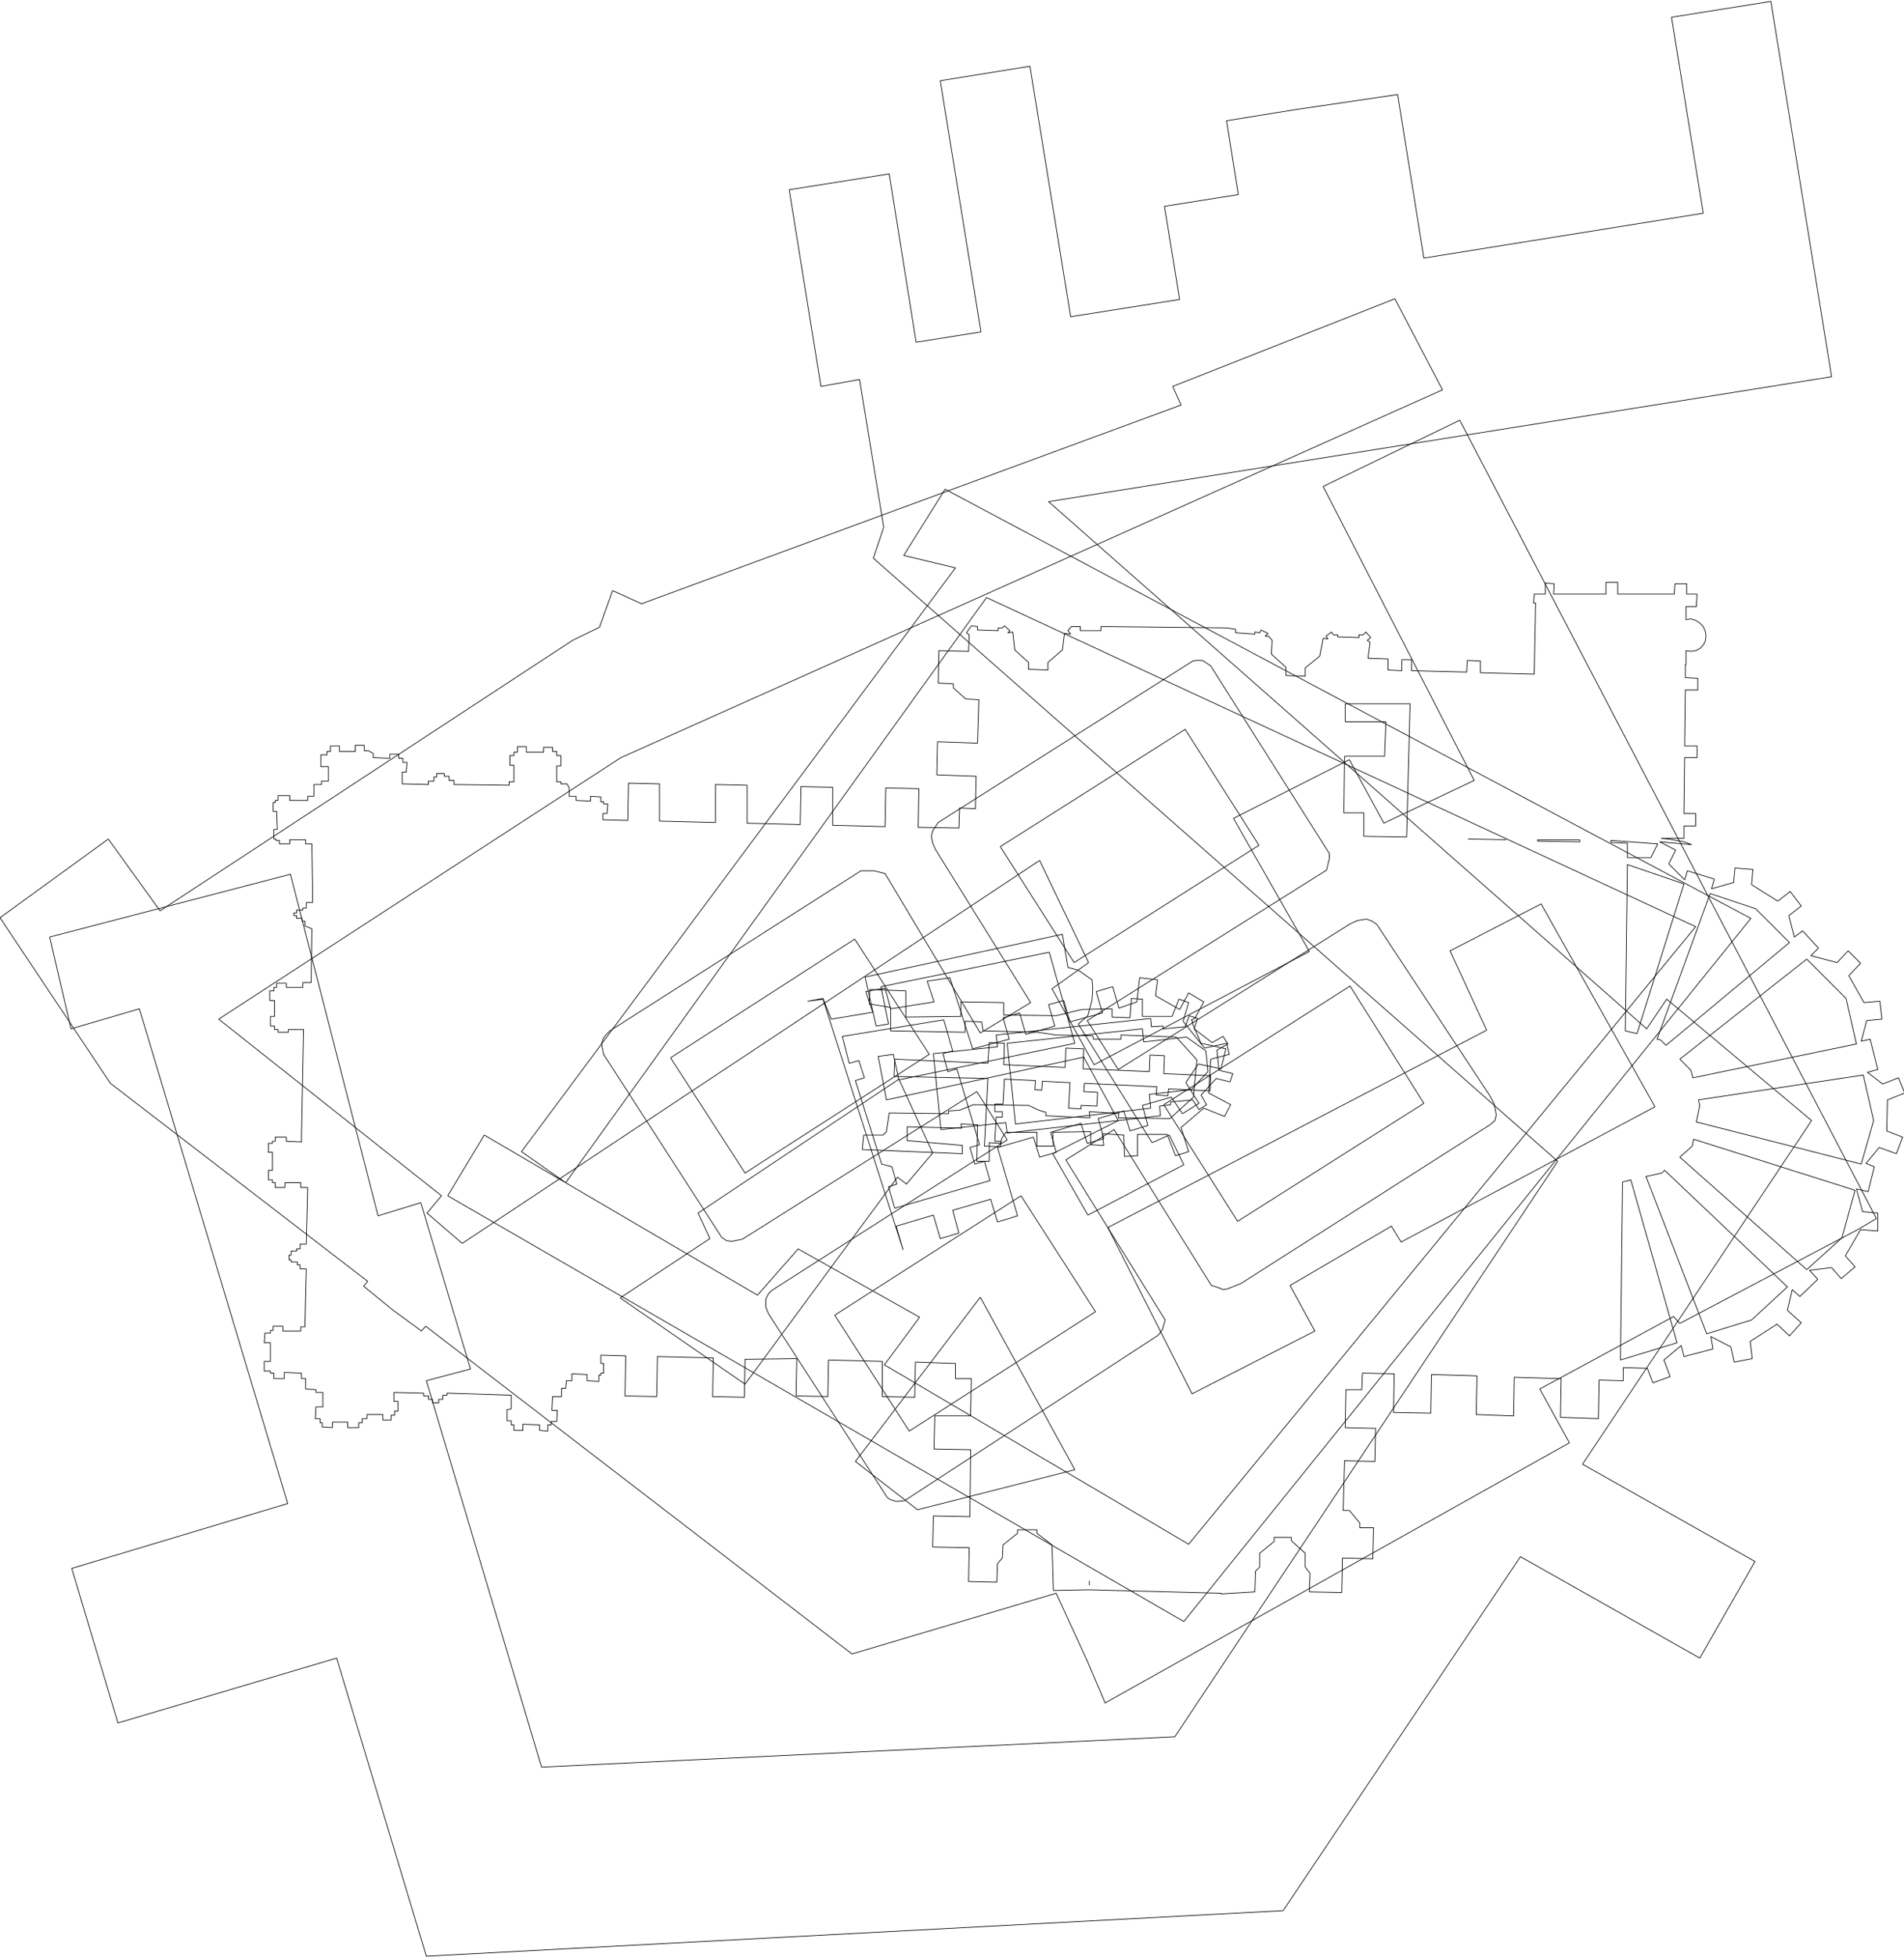 <?xml version="1.0" encoding="utf-8"?>
<!-- Generator: Adobe Illustrator 26.0.2, SVG Export Plug-In . SVG Version: 6.00 Build 0)  -->
<svg version="1.1" id="Ebene_1" xmlns="http://www.w3.org/2000/svg" xmlns:xlink="http://www.w3.org/1999/xlink" x="0px" y="0px"
	 viewBox="0 0 276 283.6" style="enable-background:new 0 0 276 283.6;" xml:space="preserve">
<style type="text/css">
	.st0{fill:none;stroke:#000000;stroke-width:0.1;stroke-linejoin:round;}
</style>
<path class="st0" d="M125,166.6l0.2-2.1l2.8,0l0.5-0.5l0.4-2.7l8.6,0.1l0-0.4l1.6-0.1l2-0.8l8,0.1l1.5,0.7l1,0.3l0,0.5l6.4,0.3
	l-0.1-0.9l0,0l4.3,0.3l-0.1,0.6l7.5,0.1l3.4-3.1l0.5-5.4l-3-3.3l-8-0.3l0,0.6l-4,0l-0.1-0.5l-5.3-0.1l-2.7-0.4l-7.9-0.2l-0.2-1.3
	l-2.4-0.1l0,1.6l-10.8-0.2l0-3.4l-3.1-0.5l0.1-2.1l5.2,0.2l0,3.8l8-0.1l0-2.1l6.2,0.1l0,1.8l7.6,0.1l3.7-0.9l4.4-0.1l0,1.2l2.6,0.1
	l0.2-2.8l1.6,0.1l0,2.5l4.3,0l1-2.5l1.4,0.5l-0.8,2.7l3.1,3.9l3.2-0.7l0.4,1.6l-2.7,0.7l-0.3,4.9l3.2,1.7l-0.9,1.7l-3-1.2l-3.3,2.8
	l1.1,3.5l-1.9,0.6l-1.2-3.1l-4.3,0l0,3.1l-1.9,0.1l-0.1-3.1l-3.1-0.2L160,166l-1.9-0.1l0-1.9l-5.5,0.1l0.1,2l0,0l-2.4,0l0-2l-4.5,0
	l-0.6,0.9l-0.1,0.7l-1.7-0.1l0,2.7l-1.8,0l0.1-5.3l-2.4-0.1l0.1,0.6l0,0l-7.9-0.2l0,2l8,0.7l0,1.2L125,166.6L125,166.6"/>
<path class="st0" d="M64.9,173.3l5.3-8.8l39.6,23.2l5.9-6.7l17.6,9.9l0,0l-5.1,6.9l44.1,26l73.5-89.5L143,86.6l-61,84.8l-6.4-4.5
	l62.9-84.6l-7.5-1.8l0,0l6-9.6l116.8,62.2l0,0l-82.2,101.9L64.9,173.3L64.9,173.3"/>
<path class="st0" d="M87.2,151.3l0.2-0.7l0.4-0.6l0.6-0.6l36.4-23.2l1.9,0l1.6,0.4l13.8,23.1l7.3-4.4l-13.8-22.2l-0.4-0.9l-0.2-1
	l0.2-0.8l0.8-1.2l36.9-23.4l0.5-0.1l0.9,0l1.2,0.8l17.2,27.2l0,0.7l-0.4,1.7l-34.7,21.8l4.5,7.1l33.6-21.1l1.1-0.5l1.3-0.2l0.8,0.3
	l0.7,0.5l16.3,24.7l0.7,1.3l0.3,1.6l-0.2,0.8L216,163L179.9,186l-2,0.8l-0.6,0.1l-0.7-0.3l-1-0.3l-14.1-22.6l-7,4.4l14.4,23.2
	l-0.4,1.4l-0.6,0.8l-36.8,24l-1.2,0.1l-0.9-0.3l-0.4-0.3l-17.2-26.6l-0.4-1l0-1.1l0.4-0.8l0.5-0.5l34.1-21.8l-4.4-7l-34,21.4
	l-1.5,0.3l-0.8-0.1l-0.7-0.5l-17.1-26.5L87.2,151.3 M168.7,160.1l10.7,16.9l27-17.1l-10.7-17L168.7,160.1 M145,122.7l10.7,16.8
	l26.8-17l-10.7-16.8L145,122.7 M121,190.6l10.8,16.8l27-17.3L148,173.3L121,190.6 M97.2,153.3L108,170l26.7-17.2l-10.8-16.7
	L97.2,153.3L97.2,153.3"/>
<path class="st0" d="M135.3,152.7l9.3-1l-0.2-1.7l22.4-2.4l0.1,1.2l1.7-0.1l0,0.4l3.2-0.3l0.6-1.6l1.2,0.4l-0.5,1.5l2.6,2l1.6-0.9
	l0.7,1.1l-1.6,0.9l0.3,2.9l2,0.5l-0.4,1.2l-2-0.5l-2.2,2.4l0.8,1.4l-1.1,0.7l-0.9-1.4l-3.2,0.3l0,0.4l-1.6,0.2l0.1,1.4l-22.2,2.5
	l-0.2-1.5l-9.4,1L135.3,152.7 M146,151.2l1.2,11.7l19.6-2.3l-0.2-2l6.1-0.7l2.4-2.6l-0.3-3l-2.8-2l-6.2,0.7l-0.2-1.9L146,151.2
	L146,151.2"/>
<path class="st0" d="M0,133l15.7-11.4l7.5,10.4L83,92.8l3.9-1.9l1.9-5.3l0,0l4.2,1.9l78.2-28.8L170,56l32.2-12.7l6.9,13.2l0,0
	L90,109.8l-58.3,37.9L64,173.3l-2.1,2.5l5.1,4.4l83.7-55.5l0,0l7.1,14.8l-5.3,3.8l6.1,11l31.2-16.4l-11-19.3l16.8-8.5l5,9.2
	l13.1-6.2l-21.9-42.6l19.8-9.6l60.4,115.7l-2.7,1.6l-25.8,13.6l-0.9-1l-19.4,10.5l4.3,7.8l-67.3,37.7l0,0l-2.6-6.1l-4.5-9.8
	l-29.6,8.8l-61.8-47.5l-0.6,0.7l-4.1-3l-4.3-3.5l0.6-0.7l-37.3-28.7L0,133 M160.6,177.9l12.2,24.1l17.8-9.1l-3.6-6.6l14.7-8.6
	l1.4,2.3l36.8-19.6l-16.5-29.4l-13.2,6.8l5.3,11.5L160.6,177.9 M124,211.8l9,7l22.8-5.8l-13.7-25L124,211.8 M89.9,188.1l18.1,12.5
	l22.1-30l1.3,1l3.8-4.5l-4.9-10.7l-29.1,19.4l1.7,3.7L89.9,188.1L89.9,188.1"/>
<path class="st0" d="M141,152L141,152l5.3-1.4l-0.9-3.1l2.4-0.7l0.9,3.1l4.2-1.2l-0.9-3.1l2.2-0.6l0.9,3.1l4.7-1.3l-0.9-3.1l2.4-0.7
	l0.9,3.1l2.6-0.9l0.4-3.5l2.6,0.3l-0.3,2.3l3.5,2l1.3-2.4l2.2,1.3l-1.3,2.4l-0.5,0.2l0.2,0.3l-0.1,0.1l1.3,3l3.6,0.8l-0.7,2.9
	l-3.3-0.7l-1.8,2.7l1.9,3l-2.4,1.5l-1.6-2.4l-4.2,1.2l0.8,2.9l-2.6,0.8l-0.9-2.9l-3.7,1.1l0.8,2.9l-2.4,0.7l-0.9-2.9l-4.4,1.3
	l0.8,2.9l-2.4,0.7l-0.9-2.9l-5.2,1.5l2.9,9.9l-2.9,0.9l-1-3.3l-5.5,1.6l0.9,3.3l-2.7,0.8l-1-3.4l-5.4,1.6l1,3.4l0,0l-11.6-36.3
	l-2.2,0.3l2.2-0.4l1.2,3l6-1l-1-3l0,0l2.8-0.5l0.8,3l6.3-1l-1-3l0,0l3.3-0.5L141,152 M123.1,154.1l1.4-0.4l0.8,2.5l-1.3,0.4
	l3.8,12.1l1.5,0.4l0.7,2.5l-1.2,0.4l0.9,3.1l13.8-4l-0.8-2.8l-1.4,0.4l-0.7-2.4l1.4-0.4l-3.3-11l0,0l-1.3,0.4l-0.7-2.6l1.4-0.4
	l-1.3-4.5l-14.7,2.4l0,0L123.1,154.1L123.1,154.1"/>
<path class="st0" d="M125.4,141.6l28.6-6.2l0,0l0.8,4.8l1.5,0.4l2,1.4l0.1,1.3l-0.1,1.6l-0.6,2.3l-1.4,1.2l10.7,17.2l2.5-1.1
	l2.1,4.3l-13.9,7.3l-5.1-8.9l0,0l9.5-4.8l-5-9.2l-28.6,6.2l-1.2-6.3l2.2-0.3l0.8,3.7l25.5-5.3l-3.7-13.2l-24.4,5l1.1,5.4l-1.8,0.3
	L125.4,141.6L125.4,141.6"/>
<path class="st0" d="M7.2,135.8l34.9-9.1l12.7,49.5l6.2-1.9l7.2,24.1l-6.4,1.7l16.7,56l91.8-4.4l55.5-83.4l-99.2-87.4l1.5-4.5
	l-3.5-21.4L119,56l-4.6-28.5l14.5-2.3l3.9,24.4l9.4-1.5l-5.9-36.4l13-2.1l5.9,36.3l15.8-2.5l-2.2-13.5l10.7-1.7l-1.7-10.7l9.9-1.6
	l14.9-2.2l3.8,23.7l40.5-6.5l-4.6-28.4l14.4-2.3l8.8,54.4L152,72.7l86.7,76.4l2.9-4.3l0,0l21,17.6l-33.2,49.8l25,14.1l-8,14
	l-26-14.7L186,276.9l-124.2,6.6l-13-43.2l-31.7,9.4l-6.7-22.4l31.3-9.4l-21.5-71.7l-9.9,2.9l0,0L7.2,135.8L7.2,135.8"/>
<path class="st0" d="M74.1,204.2l0-2l-9.3-0.3l0,0.3l-0.6,0l0,0.6l0,0l-0.6,0l0,0.5l-0.9,0l0-0.5l-0.6,0l0-0.5l-0.7,0l0-0.4
	l-4.3-0.1l0,1.3l0.6,0l0,1.4l-0.5,0l0,0.6l-0.5,0l0,0.7l-1.2,0l0-0.8l-2.3,0l0,0.6l-0.7,0l0,0.6l-0.5,0l0,0.7l-1.6,0l0-0.8l-2.2,0
	l0,0.8l-1.5-0.1l0-0.6l-0.3,0l0-0.6l-0.7,0l0.1-1.7l1,0l0-2.1l-1,0l0-0.4l-1.5-0.1l0-1.5l-0.6,0l0-0.8l-2.5-0.1l0,0.9l-1.5,0l0-0.8
	l-0.5,0l0-0.3l-0.9,0l0-1.4l0.9,0l0-2.7l-0.9,0l0.1-1.4l0.8,0l0-0.4l0.4,0l0-0.6l1.4,0l0,0.7l2.6,0l0-0.6l0.6,0l0.2-8.4l-0.9,0
	l0-0.6l-0.4,0l0-0.4l-0.9,0l0-0.3l-0.3,0l0-0.7l0.3,0l0-0.6l0.8,0l0-0.3l0.5,0l0-0.7l0.9,0l0.2-8.2l-1,0l0-0.7l-2.3,0l0,0.7l-1.4,0
	l0-0.7l-0.4,0l0-0.4l-0.6,0l0-1.4l0.6,0l0-2.6l-0.6,0l0-1.3l0.6,0l0-0.3l0.4,0l0-0.6l1.6,0l0,0.6l2.2,0.1l0-0.6l0.3-15.7l-2.2,0
	l0,0.4l-1.5,0l0-0.4l-0.5,0l0-0.5l-0.6,0l0-1.4l0.6,0l0-2.3l-0.7,0l0-1.4l0.6,0l0-0.5l0.4,0l0-0.6l1.4,0l0,0.6l2.4,0l0-0.7l1.2,0
	l0.1-7.8l-1-0.4l0-0.7l-0.4,0l0-0.4l-0.8,0l0-0.4l-0.4,0l0-0.4l0.4,0l0-0.4l0.9,0l0-0.3l0.5,0l0-0.8l0.9,0l0-2.6l-0.1-5.9l-0.9,0
	l0-0.6l-2.3,0l0,0.6l-1.5,0l0-0.5l-0.5,0l0-0.2l-0.3,0l0-1.4l0.5,0l-0.1-2.6l-0.5,0l0-1.3l0.3,0l0-0.3l0.4,0l0-0.7l1.7,0l0,0.7
	l2.6,0l0-0.6l0.9,0l0-1.7l1.1,0l0-0.5l1,0l0-2.1l-1.1,0l0-1.7l0.9,0l0-0.5l0.5,0l0-0.8l1.3,0l0,0.8l2.3,0l0-0.9l1.3,0l0,0.8l0.6,0
	l0.7,0.4l0,0.6l2.4,0.1l0-0.6l1.3,0l0,0.6l0.6,0l0,0.6l0.6,0l-0.1,1.4l-0.6,0l0,1.7l3.8,0.1l0-0.5l0.8,0l0-0.6l0.4,0l0-0.5l1.1,0
	l0,0.4l0.7,0l0,0.6l0.7,0l0,0.6l8,0.1l0-0.5l0.7,0l0-2.4l-0.6,0l0-1.4l0.6,0l0-0.5l0.5,0l0-0.8l1.3,0l0,0.8l2.5,0l0-0.7l1.3,0l0,0.6
	l0.6,0l0,0.6l0.6,0l0,1.5l-0.6,0l0,2.3l0.6,0l0,0.3l0.9,0l0.3,0.6l0,1.2l1,0l0,0.6l2.1,0.1l0-0.7l1.5,0.1l0,0.7l0.4,0l0,0.3l0.6,0
	l-0.1,1.4l-0.6,0l0,0.9l3.6,0.1l0.1-5.4l4.5,0.1l0,5.4l8.1,0.2l0-5.5l4.6,0.1l0,5.5l7.7,0.2l0.1-5.5l4.6,0.1l0,5.5l7.6,0.2l0.1-5.6
	l4.8,0.1l-0.1,5.6l5.9,0.1l0.1-2.9l2.3,0.1l0.1-4.7l-5.7-0.2l0.1-4.8l5.8,0.2l0.2-6.3l-1.9-0.1l-1.8-1.6l0-0.6l-2.2-0.1l0.1-4.7
	l4.3,0.1l0.1-2.4l-0.4-0.3l0.7-1l0.9,0.1l0,0.5l3,0.1l0-0.4l0.6,0l0.3-0.3l0.8,0.7l-0.3,0.3l0.7-0.1l0.3,2.6l2,1.8l0,1l2.8,0.1
	l0-1.1l2.1-1.8l0.3-2.4l0.9,0.1l-0.4-0.5l0.5-0.6l1.3,0l0,0.6l3,0l0-0.6l18.3,0.2l1.2,0.2l0,0.5l2.8,0.2l0-0.3l0,0l0.7,0.1l0.2-0.4
	l1,0.5l0,0l-0.4,0.4l0.5,0l0.5,0.6l-0.1,2l2.1,1.9l0,1.2l2.8,0.1l0-1.2l2.1-1.7l0.5-2.6l0.7,0.1l-0.3-0.4l0.8-0.6l0.3,0.4l0.6,0
	l0,0.3l3.1,0.1l0-0.4l0.6,0l0.4-0.4l0.7,0.8l-0.5,0.4l0.4,0.3l-0.3,2.3l2.9,0.1l0,1.6l2,0.1l0-1.6l1.4,0l0,1.6l8,0.2l0.1-1.7
	l1.9,0.1l0,1.7l7.8,0.2l0.2-10.3l-0.3,0l0.1-1.3l1.6,0l0-1.6l1.3,0.1l-0.1,1.5l7.6,0l0-1.7l1.7,0l0,1.7l8.2,0l0.1-1.5l1.7,0l0,1.5
	l1.5,0l-0.1,1.8l-1.5,0l0,1.9l0.7-0.1l0.7,0.2l0.6,0.4l0.5,0.5l0.3,0.7l0.1,0.7l-0.1,0.7l-0.3,0.6l-0.5,0.5l-0.6,0.3l-0.7,0.1
	l-0.7-0.1l0,2l-0.1,0l0,1.9l1.8,0.1l0,1.7l-1.8,0l-0.1,8.1l1.8,0l0,1.7l-1.8,0l-0.1,8.1l1.7,0l0,1.8l-1.7,0l0,1.8l-3.3,0l1.1,0.1
	l2.2,0.4l1.1,0.4l0,0l-4.6-0.4l2.3,1.2l-1,2l2.3,2.3l0.4-1.3l3.9,1.2l-0.4,1.4l3.2-0.9l0.2-2.1l2.6,0.2l-0.2,2.2l3.8,2.4l1.8-1.4
	l1.6,2.1l-1.8,1.4l0.8,3.1l1.2-0.9l2.3,2.5l-1.1,1.1l3.8,1l1.6-1.7l1.8,1.8l-1.7,1.8l2.2,3.9l2.3-0.2l0.3,2.6l-2.2,0.2l-0.8,3
	l1.3-0.3l1.1,4.4l-1.5,0.4l2.2,1.7l2.3-0.9l0.9,2.2l-2.5,1l-0.1,4.5l2.3,0.9l-0.9,2.4l-2.5-0.9l-1.9,2.3l1.2,0.5l-0.9,3.6l-1.7-0.4
	l0.9,3.3l2.2,0.2l0,2.6l0,0l-2.5-0.2l-2.2,3.8l1.4,1.6l-2,1.7l-1.4-1.6l-3.2,0.4l1.2,1.3l-2.6,2.5l-1.1-1l-0.7,3l2,1.8l-1.7,1.9
	l-1.8-1.7l-3.9,2.5l0.3,2.5l-2.6,0.5l-0.5-2.2l-2.9-1.5l0.3,1.8l-4.2,1.1l-0.4-1.6l-2.5,2.1l0.9,2.4l-2.5,0.9l-0.8-2.1l-3.5-0.1
	l0,1.9l-3.5-0.1l-0.1,5.6l-5.5-0.2l0.1-5.6l-6.8-0.2l-0.1,5.6l-5.4-0.2l0.1-5.6l-6.6-0.2l-0.1,5.6l-5.4-0.1l0.1-5.6l-4.6-0.1l0,0
	l-0.1,2.4l-2.3,0l-0.1,5.5l4.4,0.1l-0.1,4.8l-4.4-0.1l-0.2,7.2l0.9,0l1.5,1.8l0,0.7l2,0l-0.1,4.5l-4.4-0.1l-0.1,5l-4.7-0.1l0.1-2.7
	l-0.7-0.9l0-2l-2-1.8l0-0.5l-2.5,0l0,0.6l-2.1,1.7l0,2l-0.6,0.6l-0.1,3L177,231l0-0.1l-19.2-0.5l-5.1,0.1l-0.2-6.6l-2.2-1.7l0-0.5
	l-2.8,0l0,0.5l-2.1,1.7l-0.1,1.9l-0.7,0.8l-0.1,2.7l-4.1-0.1l0.1-4.9l-5.3-0.1l0.1-4.5l5.3,0.1l0.1-9.7l-5.3-0.1l0.1-4.8l5.2,0
	l0.1-5.4l-2.3,0l0-2.2l-5.8-0.2l-0.1,5.1l-4.7-0.1l0-5.1l-7.8-0.2l-0.1,5.3l-4.6-0.1l0.1-5.4L108,197l-0.1,5.5l-4.6-0.1l0.1-5.6
	l-8.1-0.2l-0.1,5.8l-4.6-0.1l0.1-5.8l-3.6-0.1l0,1.2l0.4,0l0,1.4l-0.4,0l0,0.3l-0.3,0l0,0.9l-1.7-0.1l0-0.9l-2.2-0.1l0,1l-0.8,0
	l-0.1,1.1l-0.6,0l0,1.2l-1.3,0l-0.1,2l0.8,0l-0.1,1.6l-0.8,0l0,0.5l-0.5,0l0,0.9l-1.2-0.1l0-0.8l-2.4-0.1l0,0.9l-1.3,0l0-0.8l-0.4,0
	l0-0.6l-0.6,0l0-1.6L74.1,204.2 M246.2,159.4l0.2,0.8l-0.5,2.4l23.9,6.1l1.8-6.3l-1.5-6.6L246.2,159.4 M245.1,155.1L245.1,155.1
	l0.3,1.1l23.7-4.9l-1.5-6.6l-5.7-5.7l-18.4,14.5L245.1,155.1 M245.5,165.1l-0.2,1l-1.8,1.6l18.4,16.3l5.1-4.6l1.9-6.9L245.5,165.1
	 M240.7,150.7L240.7,150.7l0.8,0.8l17.9-14.9l-4.9-4.9l-6.6-2.2l-7.7,21.1L240.7,150.7 M240.9,170L240.9,170l-2.3,0.5l8.8,22.8
	l6.5-2l5.2-4.8l-17.8-16.9L240.9,170 M237.3,149.8l6.8-21.7l-8.2-2.8l-0.3,24.1L237.3,149.8 M234.9,197.1l8.2-2.5l-6.7-23.6
	l-1.2,0.3L234.9,197.1 M235.9,124.3l3.4,0l1-2l-6.8-0.5l0,0.3l2.4,0.1L235.9,124.3 M229,121.7l-6.1,0l0,0.2l6.1,0.1L229,121.7
	 M212.8,121.6l5.5,0.1L212.8,121.6 M194.9,109.6l-0.1,8.2l2.9,0l0,3.4l6.2,0.1l0.5-19.3L195,102l0,2.6l5.9,0l-0.2,5L194.9,109.6
	 M157.9,229.1L157.9,229.1l0,0.6L157.9,229.1"/>
<path class="st0" d="M129.6,156l0.1-2.5l13.5,0.6l0.2-3l2.2,0.1l-0.1,3.1l8.9,0.4l0.1-2.8l2.6,0.1l-0.1,2.9l9.6,0.4l0.1-2.4l2.1,0.1
	l-0.1,2.6l6.8,0.3l-0.1,2.2l-6-0.3l-0.1,1l-1.7-0.1l0.1-1.2l-10.5-0.5l-0.1,1.2l2,0.1l-0.1,2l-2.3-0.1l0,0.5l-1.8-0.1l0.2-3.7
	l-4-0.2l-0.1,1.3l-1-0.1l0.1-1.3l-4.5-0.2l-0.2,3.6l-1.2,0l0,1.1l1.1,0l0,0.8l-0.9,0l-0.2,3.5l0.9,0l-0.1,0.8l-2.3-0.1l0.5-9.8
	L129.6,156L129.6,156"/>
</svg>
